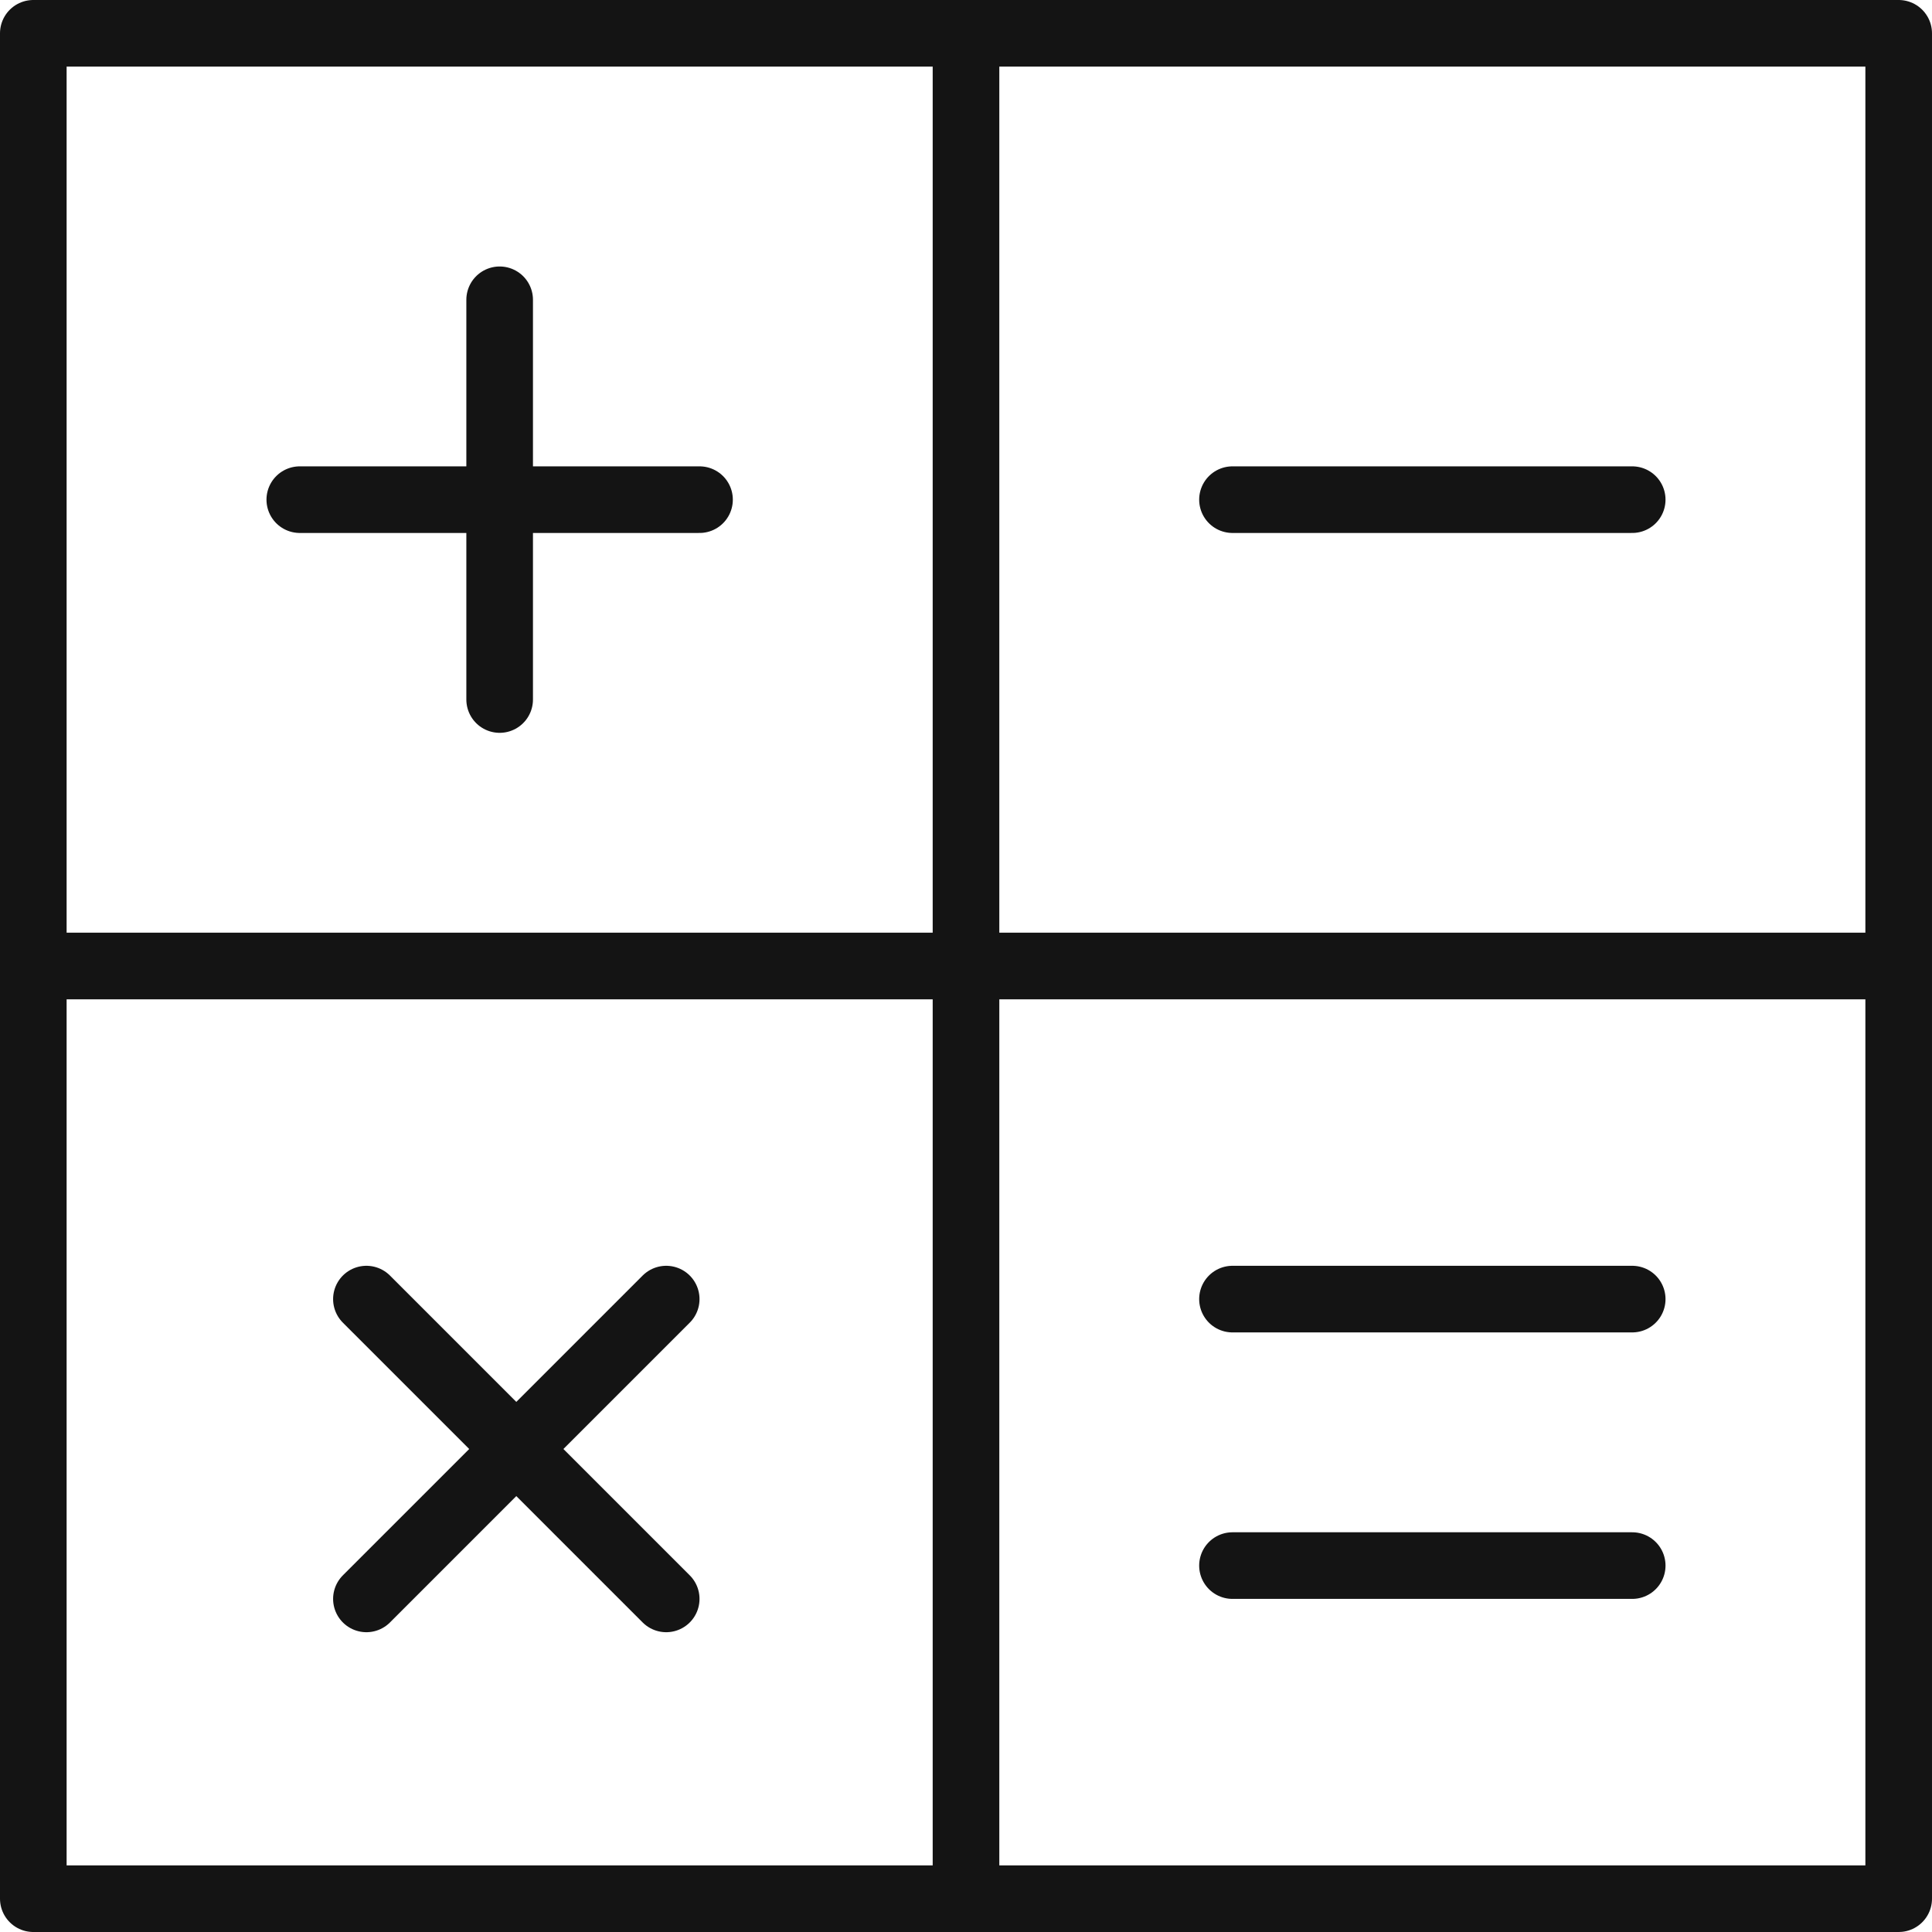 <svg xmlns="http://www.w3.org/2000/svg" width="58" height="58"><g fill="none" fill-rule="evenodd" stroke="#141414" stroke-linecap="round" stroke-linejoin="round" stroke-width="2"><path d="M1 1h56v56H1zM29 1v56M1 29h56M15 9v12m6-6H9m11 24l-9 9m9 0l-9-9m38-24H37m12 24H37m12 8H37"/></g></svg>